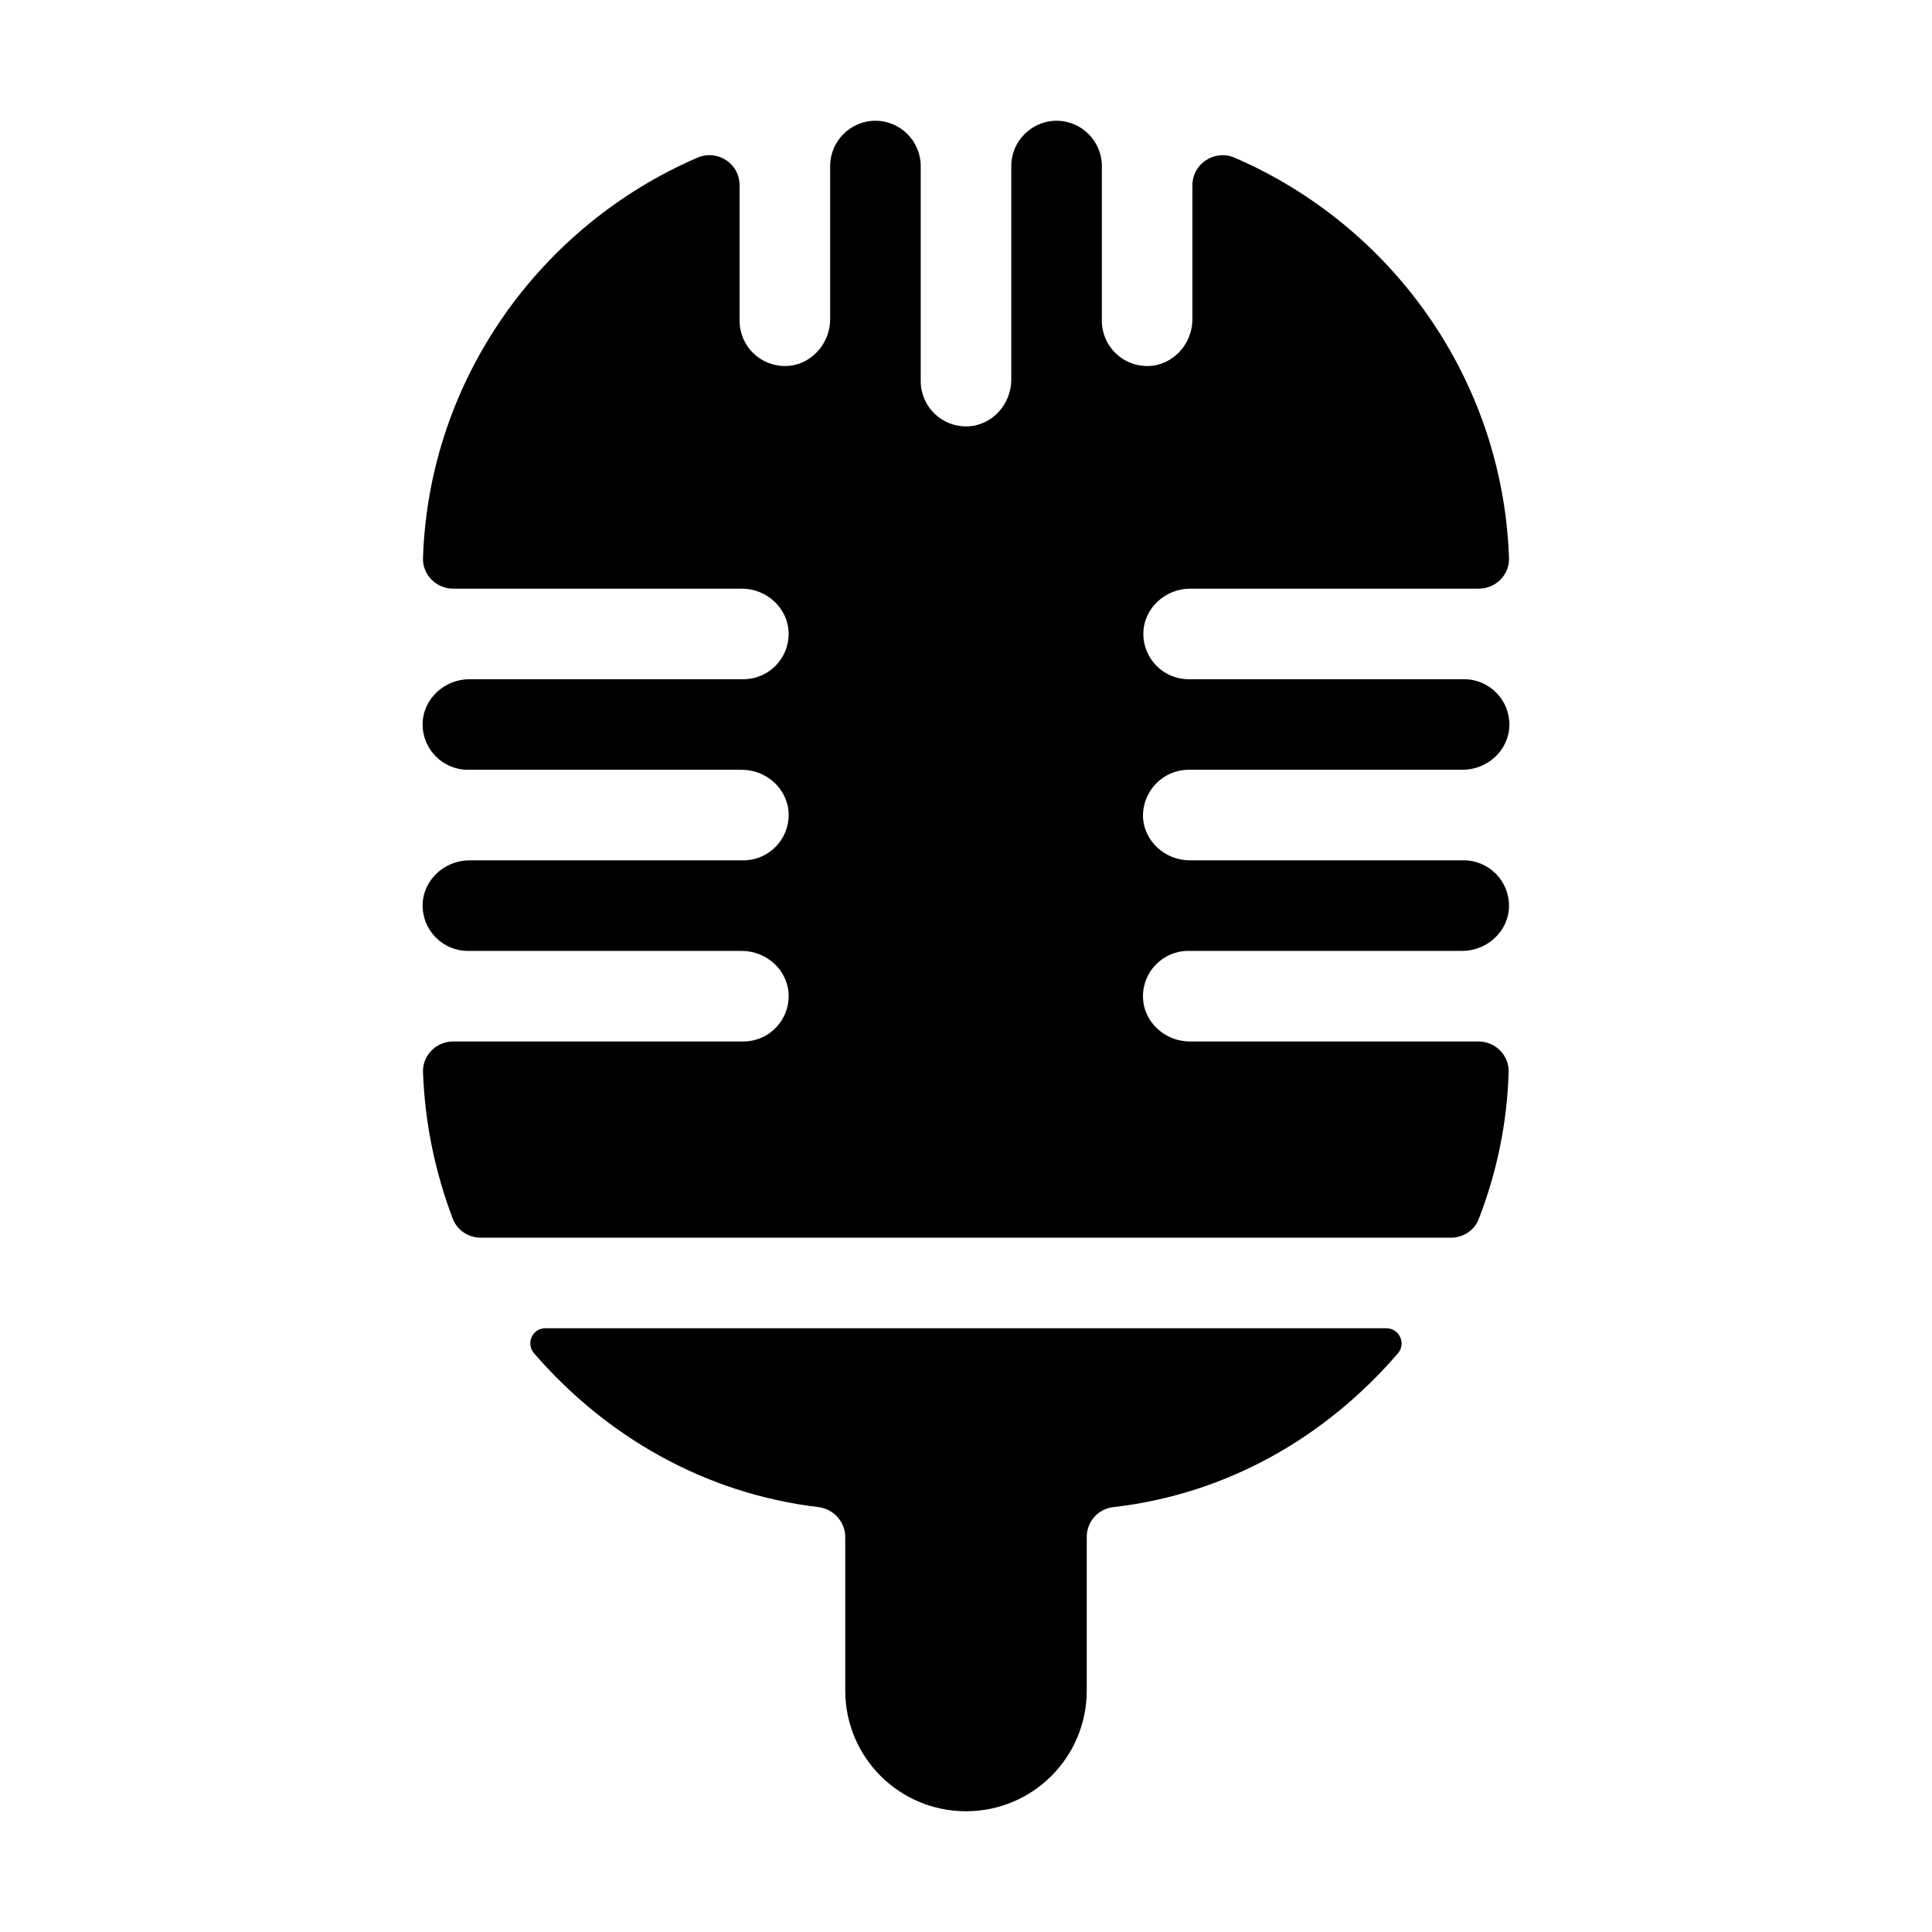<svg xmlns="http://www.w3.org/2000/svg" xmlns:xlink="http://www.w3.org/1999/xlink" id="Layer_1" x="0" y="0" version="1.1" viewBox="0 0 512 512" xml:space="preserve" style="enable-background:new 0 0 512 512"><g><path d="M315,204h72.6c6.6,0,12.3-5.2,12.4-11.8c0.1-6.7-5.3-12.2-12-12.2h-73c-6.7,0-12.1-5.5-12-12.2c0.1-6.6,5.8-11.8,12.4-11.8 h76.5c4.5,0,8.2-3.7,8-8.2c-1.7-47.5-31.2-88.1-72.7-106c-5.3-2.3-11.2,1.6-11.2,7.3v35.5c0,6.6-5.2,12.3-11.8,12.4 c-6.7,0.1-12.2-5.3-12.2-12V44c0-6.6-5.4-12-12-12l0,0c-6.6,0-12,5.4-12,12v56.6c0,6.6-5.2,12.3-11.8,12.4 c-6.7,0.1-12.2-5.3-12.2-12V44c0-6.6-5.4-12-12-12h0c-6.6,0-12,5.4-12,12v40.6c0,6.6-5.2,12.3-11.8,12.4c-6.7,0.1-12.2-5.3-12.2-12 V49.1c0-5.8-5.9-9.6-11.2-7.3c-41.5,17.9-71.1,58.6-72.7,106c-0.2,4.5,3.5,8.2,8,8.2h76.5c6.6,0,12.3,5.2,12.4,11.8 c0.1,6.7-5.3,12.2-12,12.2h-72.6c-6.6,0-12.3,5.2-12.4,11.8c-0.1,6.7,5.3,12.2,12,12.2h72.6c6.6,0,12.3,5.2,12.4,11.8 c0.1,6.7-5.3,12.2-12,12.2h-72.6c-6.6,0-12.3,5.2-12.4,11.8c-0.1,6.7,5.3,12.2,12,12.2h72.6c6.6,0,12.3,5.2,12.4,11.8 c0.1,6.7-5.3,12.2-12,12.2h-76.9c-4.5,0-8.2,3.7-8,8.2c0.5,13.6,3.3,26.7,7.9,38.8c1.2,3.1,4.2,5,7.4,5h257.1c3.3,0,6.3-2,7.4-5 c4.7-12.1,7.5-25.2,7.9-38.8c0.2-4.5-3.5-8.2-8-8.2h-76.5c-6.6,0-12.3-5.2-12.4-11.8c-0.1-6.7,5.3-12.2,12-12.2h72.6 c6.6,0,12.3-5.2,12.4-11.8c0.1-6.7-5.3-12.2-12-12.2h-72.6c-6.6,0-12.3-5.2-12.4-11.8C302.9,209.5,308.3,204,315,204z"/><path d="M141.5,358.6c19,22,45.2,37.2,75.4,40.8c4,0.5,7.1,3.9,7.1,7.9V448c0,17.7,14.3,32,32,32h0c17.7,0,32-14.3,32-32v-40.7 c0-4.1,3.1-7.5,7.1-7.9c30.3-3.5,56.4-18.7,75.4-40.8c2.2-2.6,0.3-6.6-3.1-6.6H144.5C141.1,352,139.3,356,141.5,358.6z"/></g></svg>